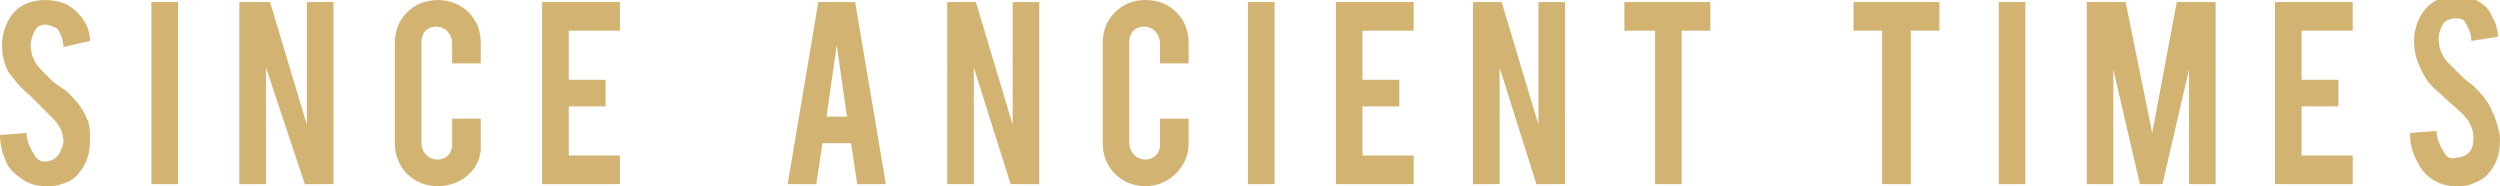 <?xml version="1.0" encoding="utf-8"?>
<!-- Generator: Adobe Illustrator 22.1.0, SVG Export Plug-In . SVG Version: 6.00 Build 0)  -->
<svg version="1.1" id="Layer_1" xmlns="http://www.w3.org/2000/svg" xmlns:xlink="http://www.w3.org/1999/xlink" x="0px" y="0px"
	 viewBox="0 0 122.2 9.1" style="enable-background:new 0 0 122.2 9.1;" xml:space="preserve">
<style type="text/css">
	.st0{fill:#D3B372;}
</style>
<title>frame2</title>
<path class="st0" d="M4.4,6.8c0,0.6-0.1,1.1-0.5,1.6C3.7,8.7,3.4,8.9,3,9C2.8,9.1,2.5,9.1,2.3,9.1C1.8,9.1,1.4,9,1,8.7
	C0.7,8.5,0.4,8.2,0.3,7.9C0.1,7.5,0,7,0,6.6l1.3-0.1c0,0.4,0.2,0.8,0.4,1.1C1.8,7.8,2,7.9,2.2,7.9c0.3,0,0.6-0.2,0.7-0.4
	C3,7.3,3.1,7.1,3.1,6.9c0-0.4-0.2-0.8-0.5-1.1C2.3,5.5,1.9,5.1,1.4,4.6C1,4.3,0.7,3.9,0.4,3.5C0.2,3.1,0.1,2.7,0.1,2.2
	c0-0.7,0.3-1.4,0.8-1.8C1.3,0.1,1.8,0,2.2,0c0.4,0,0.9,0.1,1.2,0.3C3.7,0.5,3.9,0.7,4.1,1c0.2,0.3,0.3,0.7,0.3,1L3.1,2.3
	C3.1,2,3,1.7,2.8,1.4C2.6,1.3,2.4,1.2,2.2,1.2C2,1.2,1.8,1.3,1.7,1.5C1.6,1.7,1.5,2,1.5,2.2c0,0.5,0.2,0.9,0.5,1.2
	C2.2,3.6,2.4,3.8,2.6,4C3,4.3,3.2,4.4,3.3,4.5c0.3,0.3,0.6,0.6,0.8,1c0.1,0.1,0.1,0.3,0.2,0.4C4.4,6.2,4.4,6.5,4.4,6.8z"/>
<path class="st0" d="M8.7,9H7.4V0.1h1.3V9z"/>
<path class="st0" d="M13.2,0.1l1.8,6v-6h1.3V9h-1.4L13,3.3V9h-1.3V0.1H13.2z"/>
<path class="st0" d="M21.4,9.1c-1.2,0-2.1-0.9-2.1-2.1c0,0,0,0,0,0V2.1c0-0.6,0.2-1.1,0.6-1.5c0.8-0.8,2.2-0.8,3,0
	c0.4,0.4,0.6,0.9,0.6,1.5v1h-1.4v-1c0-0.4-0.3-0.8-0.8-0.8c-0.2,0-0.4,0.1-0.5,0.2c-0.1,0.1-0.2,0.3-0.2,0.5V7
	c0,0.4,0.3,0.8,0.8,0.8c0,0,0,0,0,0c0.2,0,0.4-0.1,0.5-0.2c0.1-0.1,0.2-0.3,0.2-0.5V5.8h1.4V7C23.6,8.2,22.6,9.1,21.4,9.1
	C21.4,9.1,21.4,9.1,21.4,9.1z"/>
<path class="st0" d="M26.5,9V0.1h3.8v1.4h-2.5v2.4h1.8v1.3h-1.8v2.4h2.5V9L26.5,9z"/>
<path class="st0" d="M40.2,7l-0.3,2h-1.4L40,0.1h1.8L43.3,9h-1.4l-0.3-2L40.2,7z M40.9,2.2l-0.5,3.5h1L40.9,2.2z"/>
<path class="st0" d="M47.7,0.1l1.8,6v-6h1.3V9h-1.4l-1.8-5.7V9h-1.3V0.1H47.7z"/>
<path class="st0" d="M56,9.1c-1.2,0-2.1-0.9-2.1-2.1c0,0,0,0,0,0V2.1c0-0.6,0.2-1.1,0.6-1.5C54.9,0.2,55.4,0,56,0
	c0.6,0,1.1,0.2,1.5,0.6c0.4,0.4,0.6,0.9,0.6,1.5v1h-1.4v-1c0-0.4-0.3-0.8-0.8-0.8c-0.2,0-0.4,0.1-0.5,0.2c-0.1,0.1-0.2,0.3-0.2,0.5
	V7c0,0.4,0.3,0.8,0.8,0.8c0,0,0,0,0,0c0.2,0,0.4-0.1,0.5-0.2c0.1-0.1,0.2-0.3,0.2-0.5V5.8h1.4V7C58.1,8.2,57.1,9.1,56,9.1
	C56,9.1,56,9.1,56,9.1z"/>
<path class="st0" d="M62.3,9H61V0.1h1.3V9z"/>
<path class="st0" d="M65.3,9V0.1h3.8v1.4h-2.5v2.4h1.8v1.3h-1.8v2.4h2.5V9L65.3,9z"/>
<path class="st0" d="M73.4,0.1l1.8,6v-6h1.3V9h-1.4l-1.8-5.7V9h-1.3V0.1H73.4z"/>
<path class="st0" d="M80.8,1.5h-1.4V0.1h4.2v1.4h-1.4V9h-1.3V1.5z"/>
<path class="st0" d="M92,1.5h-1.4V0.1h4.2v1.4h-1.4V9H92V1.5z"/>
<path class="st0" d="M99,9h-1.3V0.1H99L99,9z"/>
<path class="st0" d="M103.3,9H102V0.1h1.9l1.3,6.4l1.2-6.4h1.9V9h-1.3V3.4L105.7,9h-1.1l-1.3-5.6L103.3,9z"/>
<path class="st0" d="M111.2,9V0.1h3.8v1.4h-2.5v2.4h1.8v1.3h-1.8v2.4h2.5V9L111.2,9z"/>
<path class="st0" d="M122.2,6.8c0,0.6-0.1,1.1-0.5,1.6c-0.2,0.3-0.6,0.5-0.9,0.6c-0.2,0.1-0.5,0.1-0.7,0.1c-0.5,0-0.9-0.1-1.3-0.4
	c-0.3-0.2-0.5-0.5-0.7-0.9c-0.2-0.4-0.3-0.8-0.3-1.3l1.3-0.1c0,0.4,0.2,0.8,0.4,1.1c0.1,0.2,0.3,0.3,0.6,0.2c0.3,0,0.6-0.2,0.7-0.4
	c0.1-0.2,0.1-0.4,0.1-0.6c0-0.4-0.2-0.8-0.5-1.1c-0.3-0.3-0.7-0.6-1.2-1.1c-0.4-0.3-0.7-0.7-0.9-1.2c-0.2-0.4-0.3-0.8-0.3-1.3
	c0-0.7,0.3-1.4,0.8-1.8c0.4-0.3,0.8-0.4,1.2-0.4c0.4,0,0.9,0.1,1.2,0.3c0.3,0.2,0.5,0.4,0.6,0.7c0.2,0.3,0.3,0.7,0.3,1l-1.3,0.2
	c0-0.3-0.1-0.6-0.3-0.9c-0.1-0.2-0.3-0.2-0.5-0.2c-0.2,0-0.5,0.1-0.6,0.3c-0.1,0.2-0.2,0.4-0.2,0.7c0,0.5,0.2,0.9,0.5,1.2
	c0.2,0.2,0.4,0.4,0.6,0.6c0.3,0.3,0.5,0.4,0.6,0.5c0.3,0.3,0.6,0.6,0.8,1c0.1,0.1,0.1,0.3,0.2,0.4C122.1,6.2,122.2,6.5,122.2,6.8z"
	/>
</svg>
